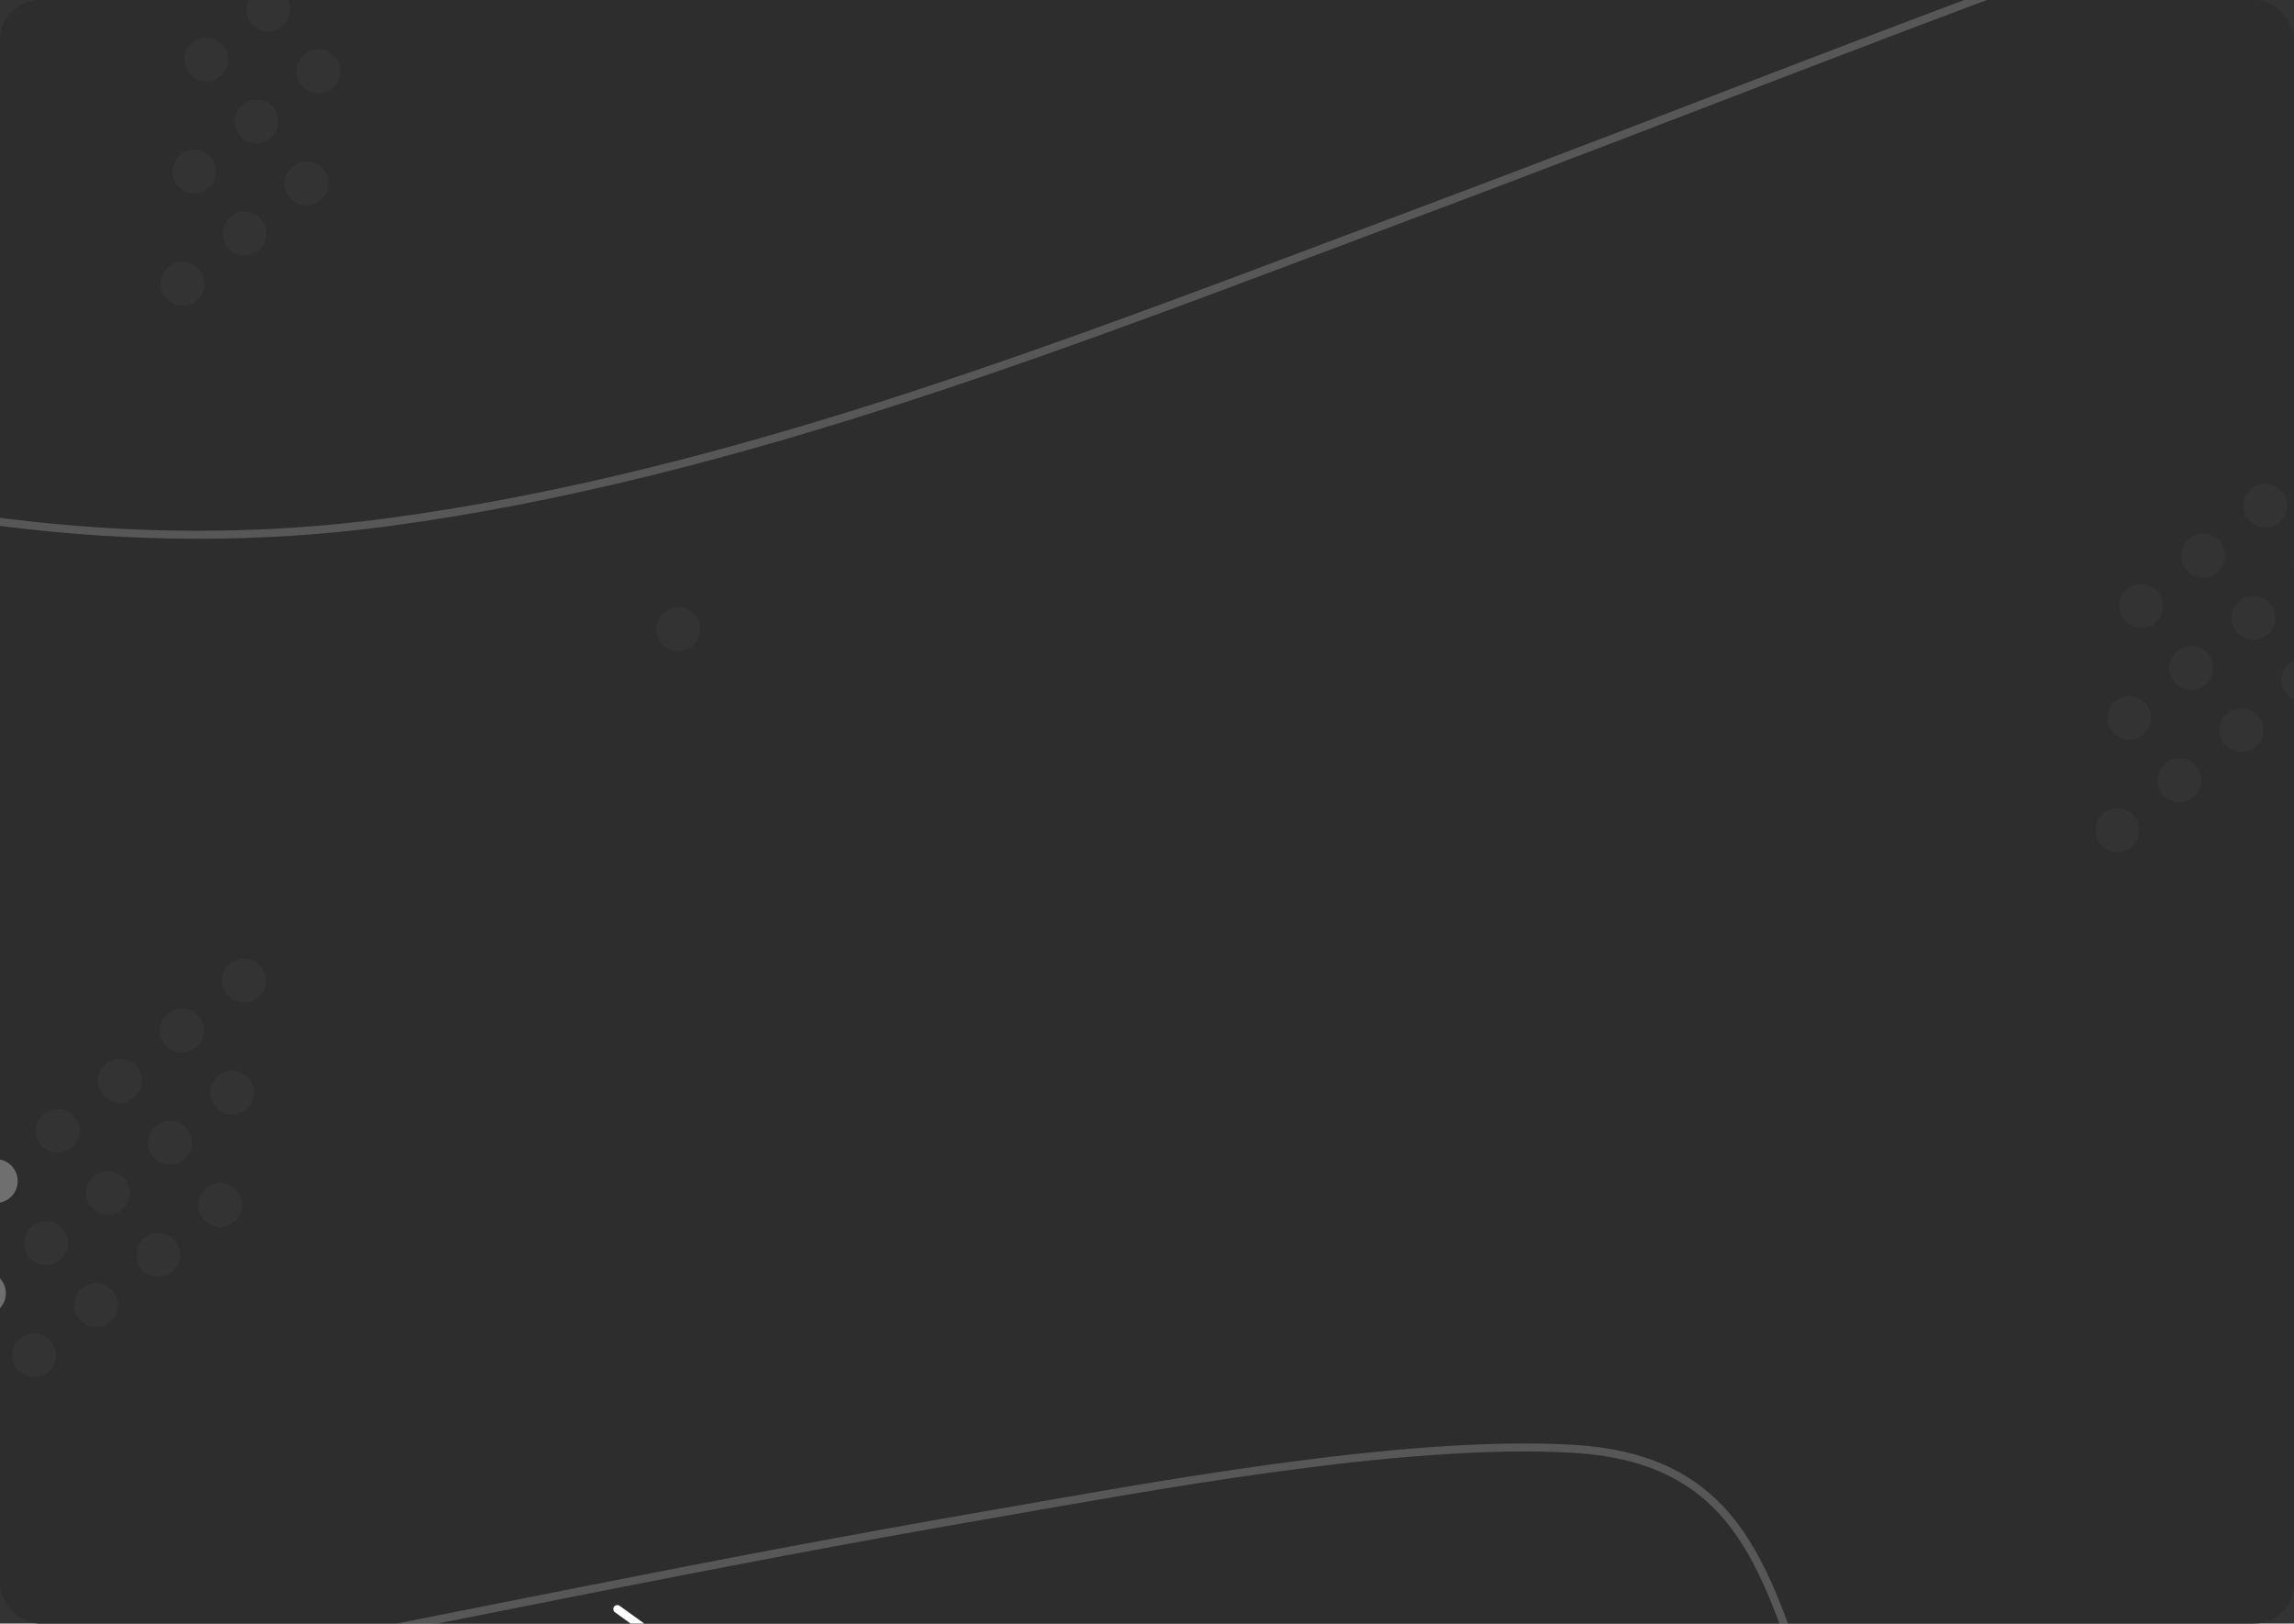<svg width="575" height="407" viewBox="0 0 575 407" fill="none" xmlns="http://www.w3.org/2000/svg">
<rect x="0" y="0" width="575" height="407" fill="#333333" stroke="none"/>
<g clip-path="url(#clip0_13_2)">
<rect width="575" height="407" rx="10" fill="#2D2D2D"/>
<path d="M-267.528 33.699C-153.164 89.451 -33.658 148.534 97.544 130.872C185.472 119.035 271.224 84.768 353.642 53.92C423.108 27.921 479.387 5.094 549.278 -19.77C585.83 -32.773 647.321 -55.825 689.918 -60.631C732.51 -65.436 743.199 -37.555 761.312 -4.757C785.121 38.354 804.542 98.287 854.353 119.485C872.117 127.045 892.075 129.71 911.38 129.592C952.046 129.344 1111.2 101 1136.38 96.931C1260.83 76.825 1385.03 59.678 1510.12 44.857" stroke="white" stroke-opacity="0.2" stroke-width="2" stroke-linecap="round"/>
<path d="M-565.276 293.35C-462.056 367.735 -354.336 446.276 -222.041 451.179C-133.38 454.464 -43.051 435.275 43.412 418.89C116.287 405.08 175.628 392.154 248.728 379.536C286.959 372.936 351.474 360.675 394.268 363.181C437.056 365.688 442.85 394.98 455.123 430.38C471.255 476.911 480.203 539.274 525.685 568.632C541.905 579.102 561.12 585.122 580.163 588.288C620.28 594.957 781.94 594.086 807.444 594.359C933.499 595.704 1058.8 599.923 1184.6 606.587" stroke="white" stroke-opacity="0.2" stroke-width="2" stroke-linecap="round"/>
<circle cx="-7.01" cy="352.324" r="5.5" transform="rotate(-38.961 -7.01 352.324)" fill="#6F6F6F"/>
<circle cx="8.541" cy="339.748" r="5.5" transform="rotate(-38.961 8.541 339.748)" fill="#818181" fill-opacity="0.07"/>
<circle cx="24.093" cy="327.172" r="5.5" transform="rotate(-38.961 24.093 327.172)" fill="#818181" fill-opacity="0.07"/>
<circle cx="39.644" cy="314.596" r="5.5" transform="rotate(-38.961 39.644 314.596)" fill="#818181" fill-opacity="0.07"/>
<circle cx="55.196" cy="302.02" r="5.5" transform="rotate(-38.961 55.196 302.02)" fill="#818181" fill-opacity="0.07"/>
<circle cx="45.735" cy="71.141" r="5.5" transform="rotate(-38.961 45.735 71.141)" fill="#818181" fill-opacity="0.07"/>
<circle cx="61.286" cy="58.565" r="5.5" transform="rotate(-38.961 61.286 58.565)" fill="#818181" fill-opacity="0.07"/>
<circle cx="76.838" cy="45.99" r="5.5" transform="rotate(-38.961 76.838 45.99)" fill="#818181" fill-opacity="0.07"/>
<circle cx="530.735" cy="208.141" r="5.5" transform="rotate(-38.961 530.735 208.141)" fill="#818181" fill-opacity="0.07"/>
<circle cx="546.286" cy="195.565" r="5.5" transform="rotate(-38.961 546.286 195.565)" fill="#818181" fill-opacity="0.07"/>
<circle cx="561.838" cy="182.99" r="5.5" transform="rotate(-38.961 561.838 182.99)" fill="#818181" fill-opacity="0.07"/>
<circle cx="577.39" cy="170.414" r="5.5" transform="rotate(-38.961 577.39 170.414)" fill="#818181" fill-opacity="0.07"/>
<circle cx="-4.035" cy="324.196" r="5.5" transform="rotate(-38.961 -4.035 324.196)" fill="#6F6F6F"/>
<circle cx="11.517" cy="311.62" r="5.5" transform="rotate(-38.961 11.517 311.62)" fill="#818181" fill-opacity="0.07"/>
<circle cx="27.068" cy="299.045" r="5.5" transform="rotate(-38.961 27.068 299.045)" fill="#818181" fill-opacity="0.07"/>
<circle cx="42.62" cy="286.469" r="5.5" transform="rotate(-38.961 42.62 286.469)" fill="#818181" fill-opacity="0.07"/>
<circle cx="58.171" cy="273.893" r="5.5" transform="rotate(-38.961 58.171 273.893)" fill="#818181" fill-opacity="0.07"/>
<circle cx="48.711" cy="43.014" r="5.5" transform="rotate(-38.961 48.711 43.014)" fill="#818181" fill-opacity="0.07"/>
<circle cx="64.262" cy="30.438" r="5.5" transform="rotate(-38.961 64.262 30.438)" fill="#818181" fill-opacity="0.07"/>
<circle cx="79.814" cy="17.862" r="5.5" transform="rotate(-38.961 79.814 17.862)" fill="#818181" fill-opacity="0.07"/>
<circle cx="533.711" cy="180.014" r="5.5" transform="rotate(-38.961 533.711 180.014)" fill="#818181" fill-opacity="0.07"/>
<circle cx="549.262" cy="167.438" r="5.5" transform="rotate(-38.961 549.262 167.438)" fill="#818181" fill-opacity="0.07"/>
<circle cx="564.814" cy="154.862" r="5.5" transform="rotate(-38.961 564.814 154.862)" fill="#818181" fill-opacity="0.07"/>
<circle cx="580.365" cy="142.287" r="5.5" transform="rotate(-38.961 580.365 142.287)" fill="#818181" fill-opacity="0.07"/>
<circle cx="-1.059" cy="296.069" r="5.5" transform="rotate(-38.961 -1.059 296.069)" fill="#6F6F6F"/>
<circle cx="14.493" cy="283.493" r="5.5" transform="rotate(-38.961 14.493 283.493)" fill="#818181" fill-opacity="0.07"/>
<circle cx="30.044" cy="270.917" r="5.5" transform="rotate(-38.961 30.044 270.917)" fill="#818181" fill-opacity="0.07"/>
<circle cx="45.595" cy="258.341" r="5.5" transform="rotate(-38.961 45.595 258.341)" fill="#818181" fill-opacity="0.07"/>
<circle cx="61.147" cy="245.766" r="5.5" transform="rotate(-38.961 61.147 245.766)" fill="#818181" fill-opacity="0.07"/>
<circle cx="51.686" cy="14.887" r="5.5" transform="rotate(-38.961 51.686 14.887)" fill="#818181" fill-opacity="0.07"/>
<circle cx="67.238" cy="2.311" r="5.5" transform="rotate(-38.961 67.238 2.311)" fill="#818181" fill-opacity="0.07"/>
<circle cx="536.686" cy="151.887" r="5.5" transform="rotate(-38.961 536.686 151.887)" fill="#818181" fill-opacity="0.07"/>
<circle cx="552.238" cy="139.311" r="5.5" transform="rotate(-38.961 552.238 139.311)" fill="#818181" fill-opacity="0.07"/>
<circle cx="567.789" cy="126.735" r="5.5" transform="rotate(-38.961 567.789 126.735)" fill="#818181" fill-opacity="0.07"/>
<circle cx="170.007" cy="157.735" r="5.5" transform="rotate(-38.961 170.007 157.735)" fill="#818181" fill-opacity="0.07"/>
<path d="M154.724 403.35C257.944 477.735 365.664 556.276 497.959 561.179C586.62 564.464 676.949 545.275 763.412 528.89C836.287 515.08 895.628 502.154 968.728 489.536C1006.96 482.936 1071.47 470.675 1114.27 473.181C1157.06 475.688 1162.85 504.98 1175.12 540.38C1191.26 586.911 1200.2 649.274 1245.69 678.632C1261.9 689.102 1281.12 695.122 1300.16 698.288C1340.28 704.957 1501.94 704.086 1527.44 704.359C1653.5 705.704 1778.8 709.923 1904.6 716.587" stroke="white" stroke-width="2" stroke-linecap="round"/>
</g>
<defs>
<clipPath id="clip0_13_2">
<rect width="575" height="407" rx="10" fill="white"/>
</clipPath>
</defs>
</svg>
